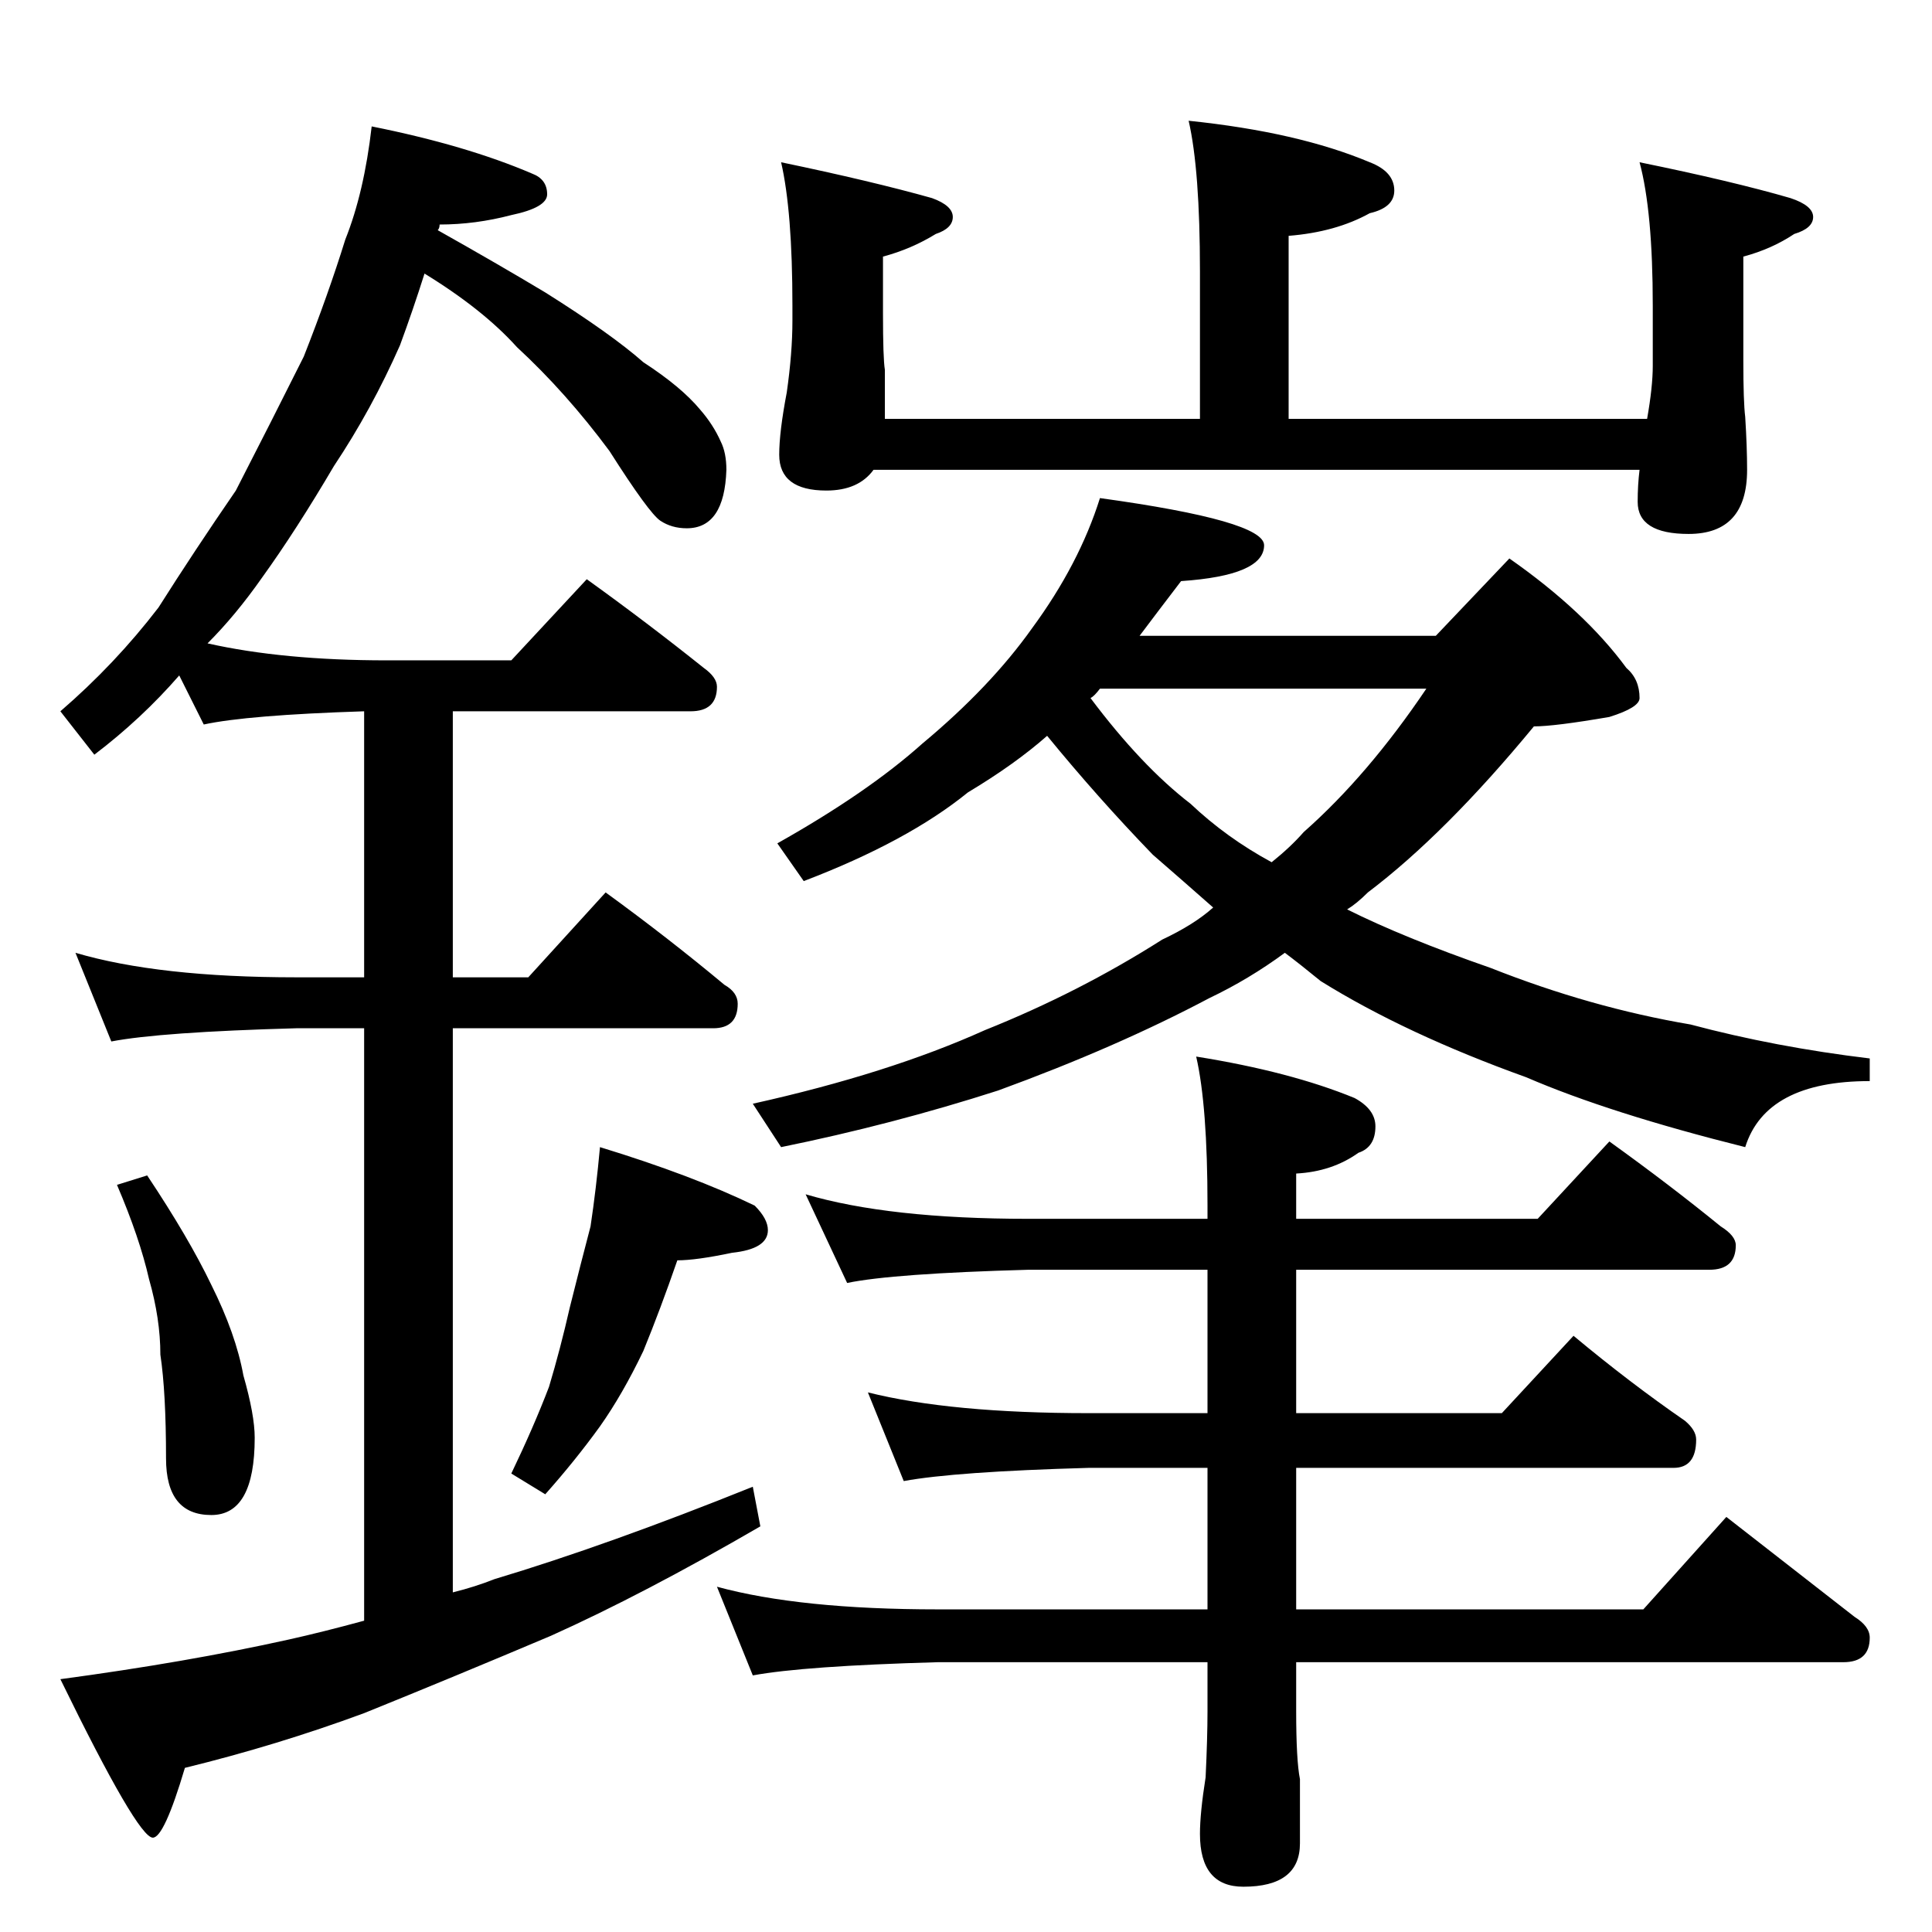 <?xml version="1.0" standalone="no"?>
<!DOCTYPE svg PUBLIC "-//W3C//DTD SVG 1.1//EN" "http://www.w3.org/Graphics/SVG/1.1/DTD/svg11.dtd" >
<svg xmlns="http://www.w3.org/2000/svg" xmlns:xlink="http://www.w3.org/1999/xlink" version="1.1" viewBox="0 -204 1024 1024">
  <g transform="matrix(1 0 0 -1 0 820)">
   <path fill="currentColor"
d="M197 957q50 -10 85 -25q8 -3 8 -11q0 -7 -19 -11q-19 -5 -38 -5q0 -2 -1 -3q32 -18 57 -33q35 -22 52 -37q20 -13 30 -25q7 -8 11 -17q3 -6 3 -15q-1 -31 -21 -31q-8 0 -14 4t-27 37q-23 31 -49 55q-18 20 -49 39q-6 -19 -13 -38q-15 -34 -35 -64q-20 -34 -38 -59
q-14 -20 -29 -35q40 -9 95 -9h66l40 43q32 -23 62 -47q7 -5 7 -10q0 -13 -14 -13h-126v-141h40l41 45q33 -24 63 -49q7 -4 7 -10q0 -13 -13 -13h-138v-299q12 3 22 7q60 18 137 49l4 -21q-62 -36 -111 -58q-52 -22 -99 -41q-46 -17 -95 -29q-11 -37 -17 -37q-8 0 -49 84
q67 9 121 21q18 4 40 10v314h-36q-72 -2 -98 -7l-19 47q44 -13 117 -13h36v141q-62 -2 -85 -7l-13 26q-20 -23 -45 -42l-18 23q29 25 52 55q19 30 41 62q19 37 36 71q13 33 22 62q10 25 14 60zM78 401q22 -33 34 -58q13 -26 17 -48q6 -21 6 -33q0 -41 -23 -41q-24 0 -24 30
q0 35 -3 55q0 19 -6 40q-5 22 -17 50zM318 416q49 -15 82 -31q7 -7 7 -13q0 -10 -19 -12q-19 -4 -29 -4q-9 -26 -18 -48q-11 -23 -23 -40q-13 -18 -29 -36l-18 11q12 25 20 46q6 20 11 42q6 24 11 43q3 20 5 42zM630 960q58 -6 96 -22q13 -5 13 -15q0 -9 -13 -12
q-18 -10 -43 -12v-97h190q3 17 3 28v32q0 50 -7 76q49 -10 80 -19q12 -4 12 -10t-10 -9q-12 -8 -27 -12v-55q0 -22 1 -30q1 -16 1 -28q0 -34 -31 -34q-27 0 -27 17q0 9 1 17h-406q-8 -11 -25 -11q-25 0 -25 19q0 12 4 33q3 21 3 38v8q0 50 -6 76q48 -10 80 -19q11 -4 11 -10
t-9 -9q-13 -8 -28 -12v-30q0 -24 1 -30v-26h167v78q0 54 -6 80zM583 760q87 -12 87 -25q0 -16 -44 -19q-13 -17 -22 -29h157l39 41q40 -28 62 -58q7 -6 7 -16q0 -5 -16 -10q-29 -5 -40 -5q-47 -57 -88 -88q-6 -6 -11 -9q30 -15 76 -31q53 -21 106 -30q45 -12 95 -18v-12
q-55 0 -66 -35q-72 18 -116 37q-64 23 -109 51q-11 9 -19 15q-19 -14 -40 -24q-49 -26 -112 -49q-56 -18 -115 -30l-15 23q72 16 123 39q50 20 94 48q17 8 27 17q-17 15 -32 28q-29 30 -56 63q-17 -15 -42 -30q-32 -26 -87 -47l-14 20q48 27 77 53q36 30 58 61q25 34 36 69z
M578 654q27 -36 53 -56q19 -18 43 -31q10 8 17 16q34 30 65 76h-173q-3 -4 -5 -5zM427 391q44 -13 118 -13h95v7q0 53 -6 79q50 -8 84 -22q11 -6 11 -15q0 -11 -9 -14q-14 -10 -33 -11v-24h128l38 41q32 -23 59 -45q8 -5 8 -10q0 -13 -14 -13h-219v-76h109l38 41
q30 -25 59 -45q6 -5 6 -10q0 -15 -12 -15h-200v-75h184l44 49q36 -28 68 -53q8 -5 8 -11q0 -13 -14 -13h-290v-26q0 -26 2 -36v-34q0 -23 -30 -23q-23 0 -23 28q0 11 3 30q1 21 1 35v26h-143q-71 -2 -98 -7l-19 47q44 -12 117 -12h143v75h-63q-71 -2 -98 -7l-19 47
q44 -11 117 -11h63v76h-95q-72 -2 -96 -7z" />
  </g>

</svg>
